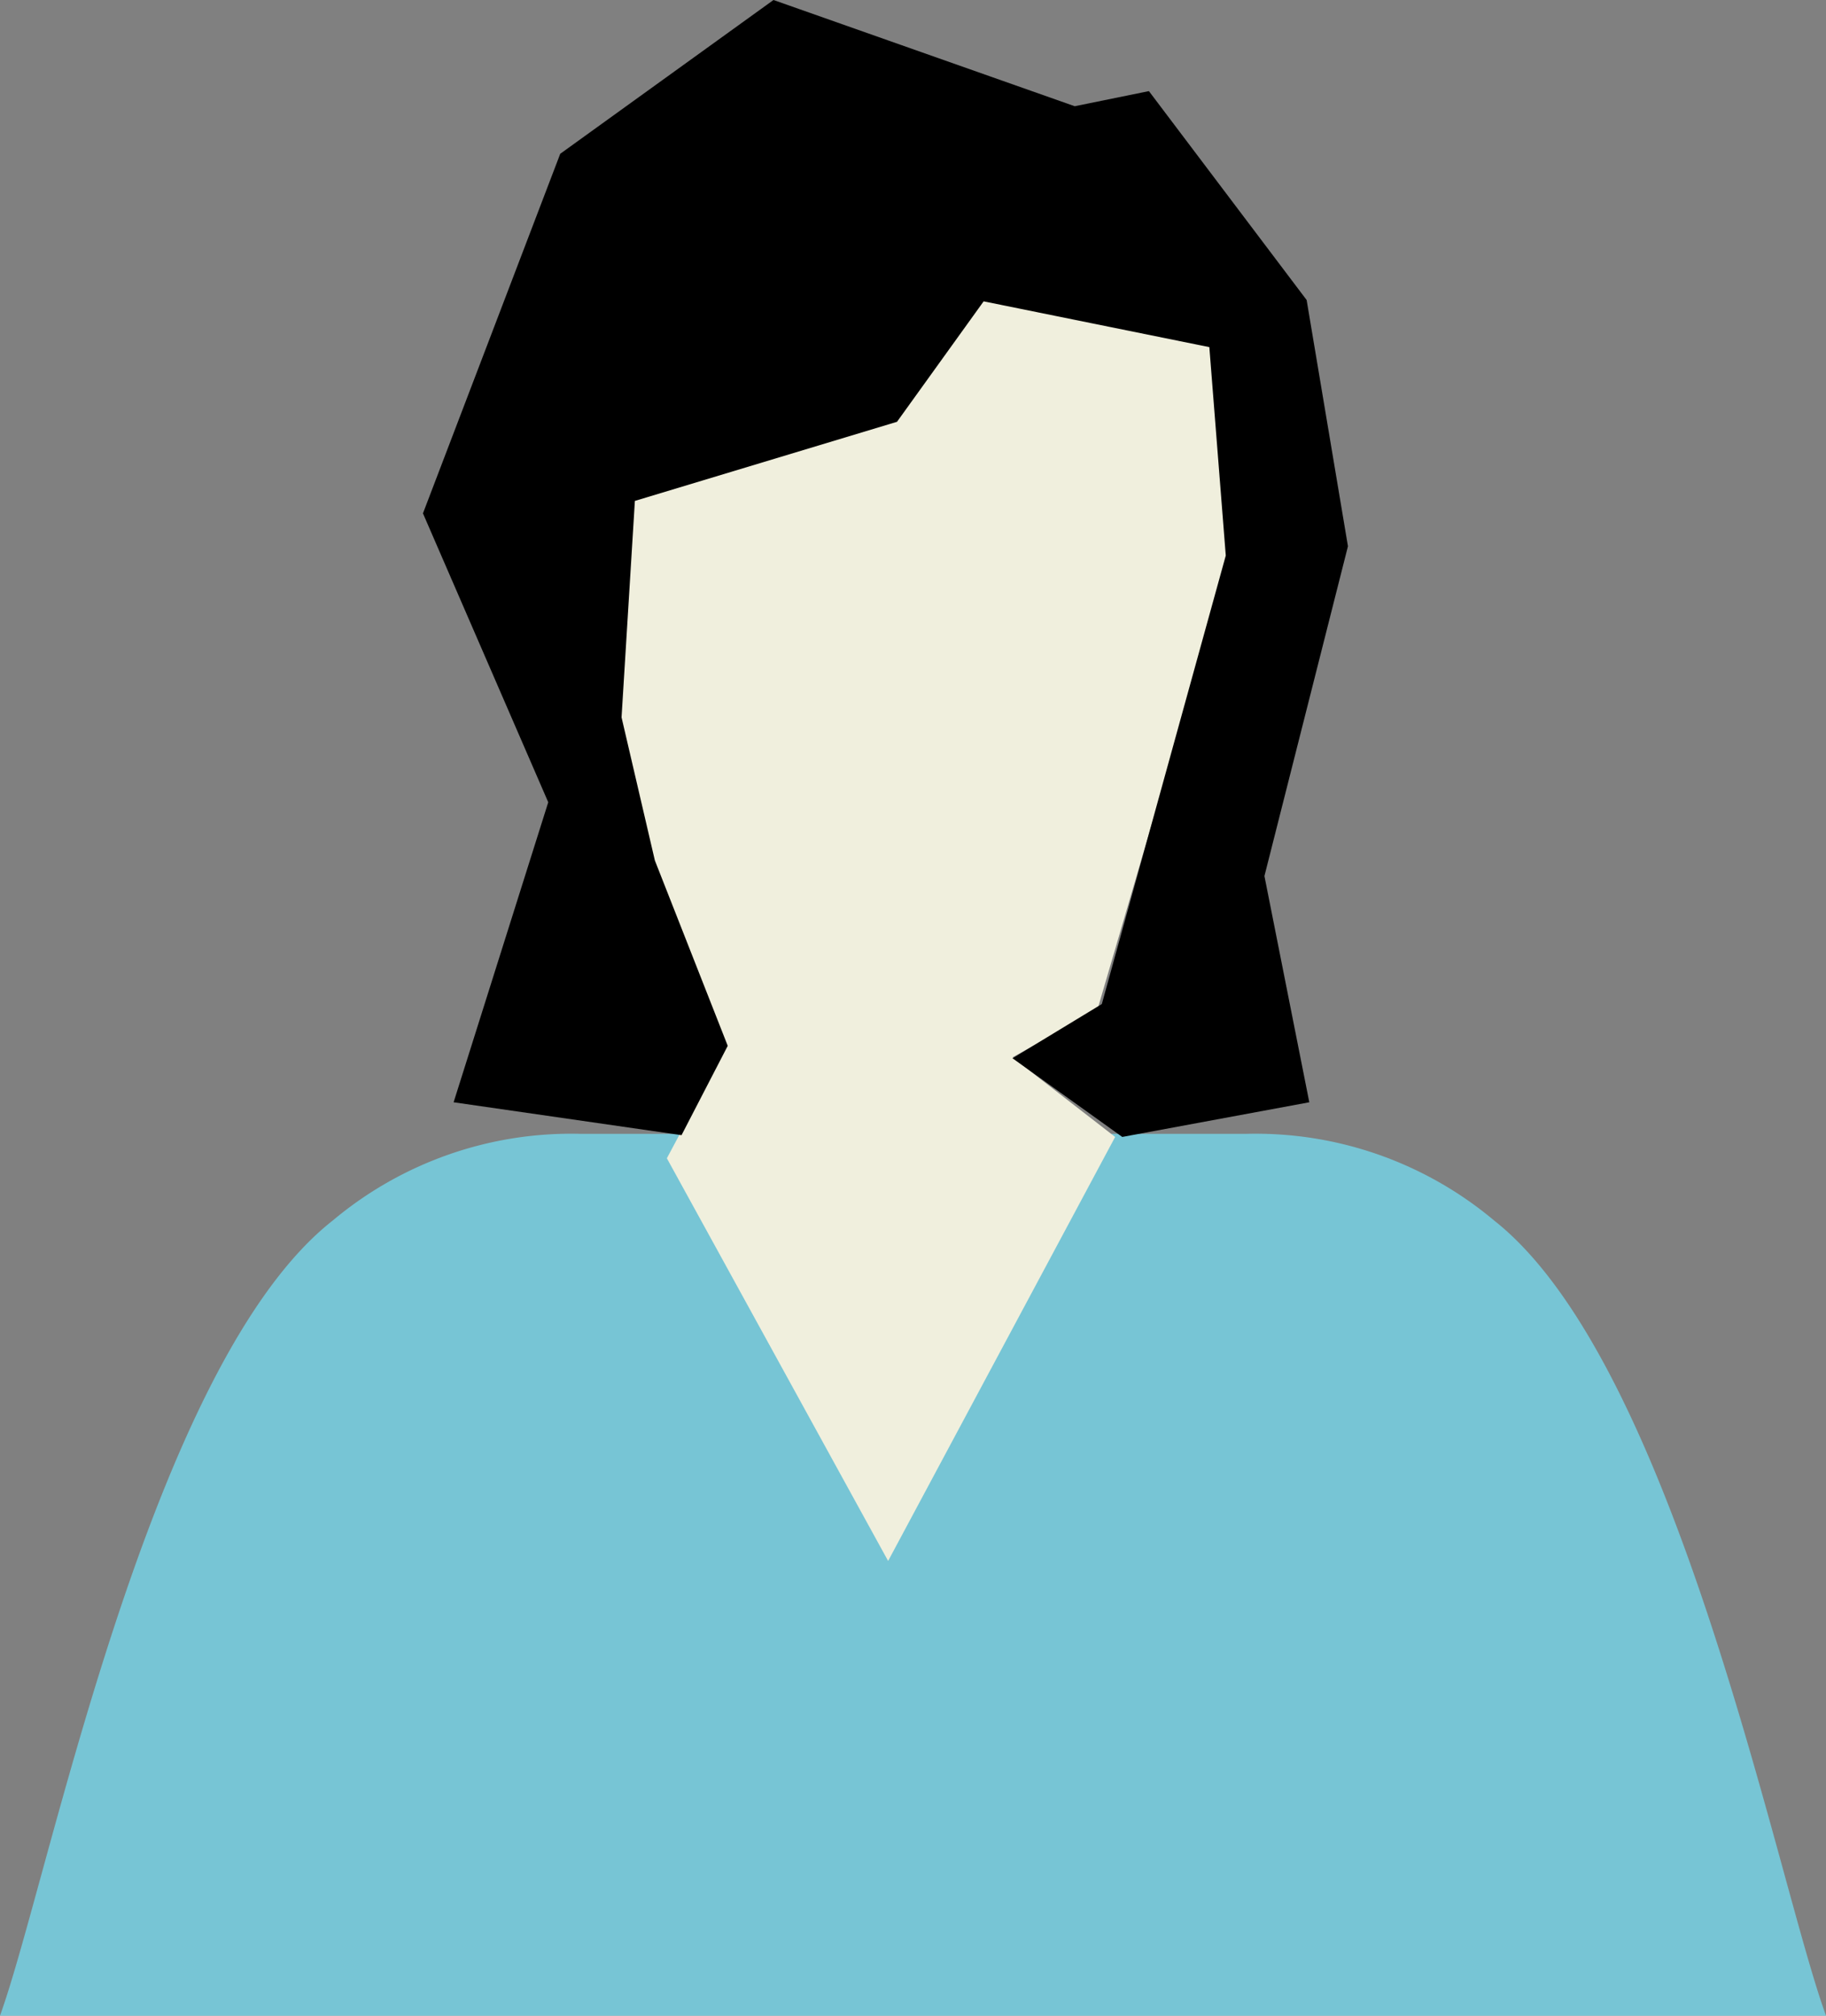 <svg xmlns="http://www.w3.org/2000/svg" width="41.1" height="45.35" viewBox="0 0 41.1 45.35"><rect x="0" y="0" width="41.1" height="45.35" fill="#808080" stroke="none"/><path d="M41.1,45.35c-1.1-3-3.36-14.65-7.47-17.89a8.35,8.35,0,0,0-5.57-1.95c-2,0-13,0-15,0a8.35,8.35,0,0,0-5.57,1.95C3.36,30.7,1.1,42.32,0,45.35Z" fill="#77c5d5"/><polygon points="19.99 35.12 25.1 25.58 22.79 23.79 24.7 22.72 27.64 12.69 27.35 6.78 16.26 5.98 13.68 11.39 13.46 16.39 14.99 22.24 16.35 23.55 15.01 26.06 19.99 35.12" fill="#f0efdd"/><polygon points="12.34 18.05 9.52 11.55 12.61 3.46 17.41 0 24.19 2.39 25.86 2.05 29.41 6.75 30.34 12.29 28.46 19.71 29.47 24.8 25.26 25.58 22.79 23.81 24.8 22.59 27.59 12.5 27.22 7.81 22.14 6.78 20.19 9.49 14.29 11.27 13.99 16.14 14.74 19.36 16.38 23.53 15.34 25.54 10.21 24.8 12.34 18.05"/></svg>